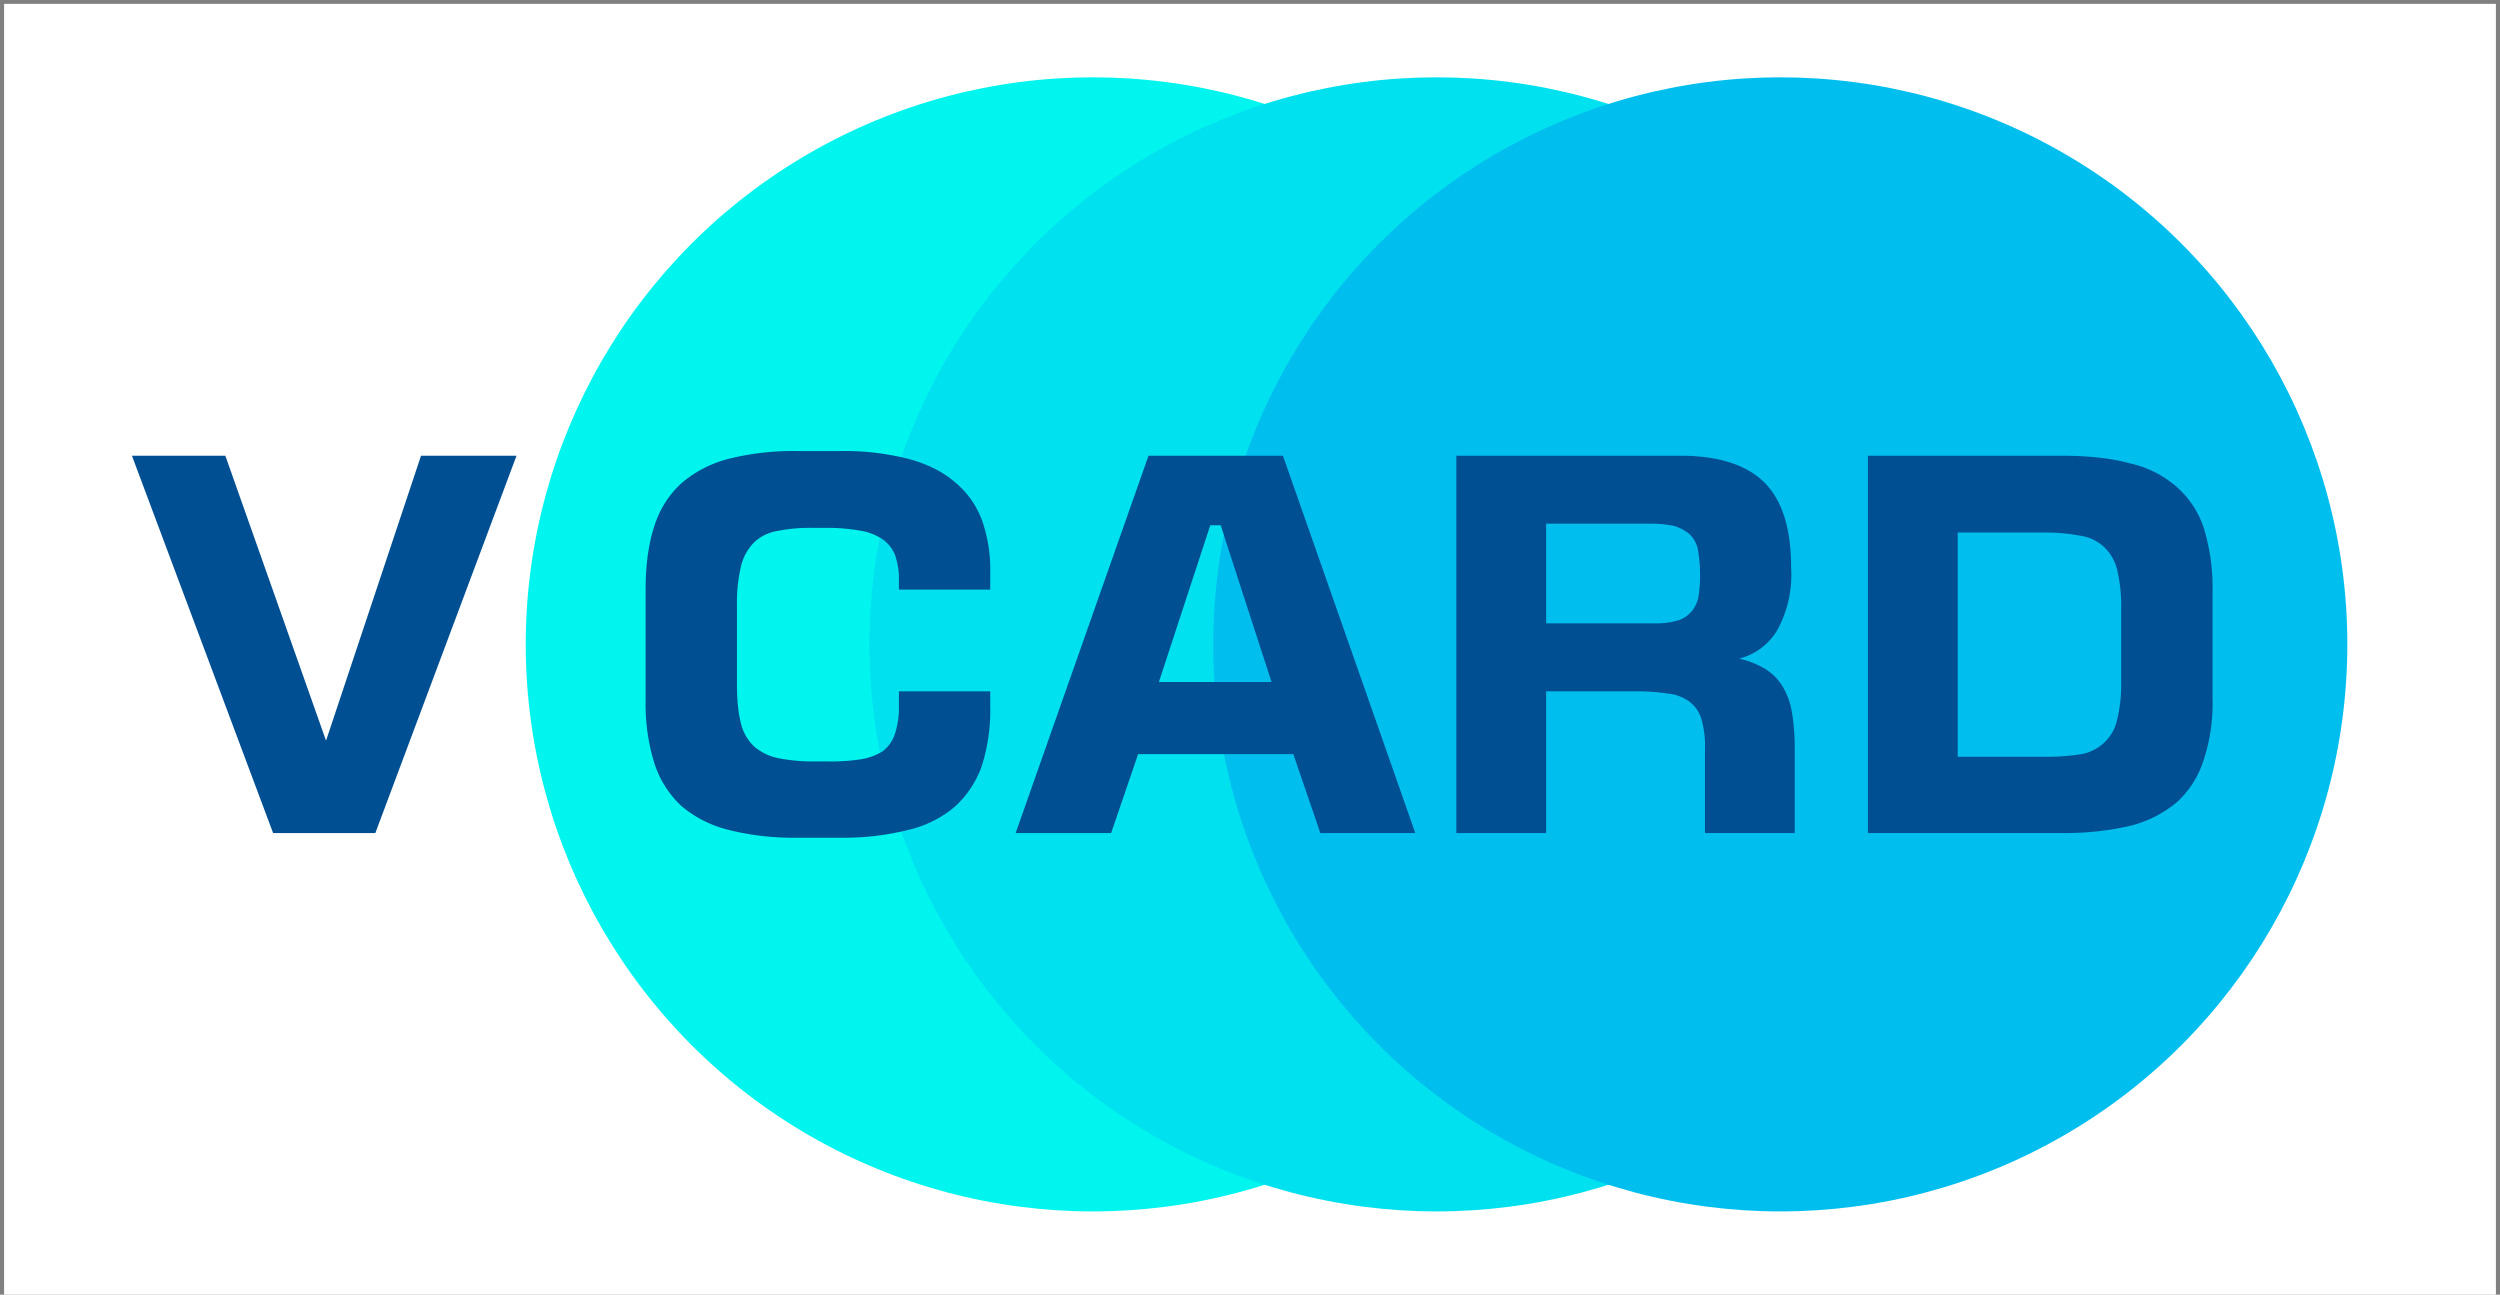 <svg viewBox="0 0 56 29" xmlns="http://www.w3.org/2000/svg" xml:space="preserve" style="fill-rule:evenodd;clip-rule:evenodd;stroke-linejoin:round;stroke-miterlimit:2"><rect x="0" y="0" width="56" height="29" fill="#808080" stroke="none"/><path style="fill:#fff" d="M427.184 271.57h54.191v24.509h-54.191z" transform="matrix(1.03 0 0 1.183 -439.908 -321.18)"/><circle cx="448.842" cy="285.278" r="10.801" style="fill:#00f5ef" transform="translate(-503.36 -321.053) scale(1.176)"/><circle cx="448.842" cy="285.278" r="10.801" style="fill:#00e1ef" transform="translate(-495.66 -321.053) scale(1.176)"/><circle cx="448.842" cy="285.278" r="10.801" style="fill:#00bfef" transform="translate(-487.96 -321.053) scale(1.176)"/><path d="m.177-.727.194.549.183-.549h.184L.466 0H.269l-.272-.727h.18Z" style="fill:#004f93;fill-rule:nonzero" transform="matrix(11.626 0 0 11.626 2.99 18.66)"/><path d="M.723-.273v.027a.361.361 0 0 1-.016.116.192.192 0 0 1-.052.079.212.212 0 0 1-.09.045.51.51 0 0 1-.132.015H.351a.51.51 0 0 1-.132-.015.223.223 0 0 1-.091-.046.193.193 0 0 1-.052-.082.381.381 0 0 1-.017-.12v-.217c0-.047.006-.088.017-.121a.187.187 0 0 1 .052-.082.225.225 0 0 1 .091-.047.51.51 0 0 1 .132-.015h.082a.5.5 0 0 1 .132.015c.037.01.067.025.09.045.024.02.041.044.052.073a.286.286 0 0 1 .016.101v.033H.547v-.019a.136.136 0 0 0-.008-.049.068.068 0 0 0-.025-.03.11.11 0 0 0-.044-.016.365.365 0 0 0-.063-.005H.379a.316.316 0 0 0-.066.006.086.086 0 0 0-.044.021.098.098 0 0 0-.026.046.304.304 0 0 0-.008.076v.154c0 .031.003.056.008.075a.09.09 0 0 0 .026.044.103.103 0 0 0 .047.022.34.34 0 0 0 .069.006h.026a.372.372 0 0 0 .062-.004.115.115 0 0 0 .042-.015.068.068 0 0 0 .024-.033.164.164 0 0 0 .008-.055v-.028h.176Z" style="fill:#004f93;fill-rule:nonzero" transform="matrix(11.626 0 0 11.626 13.776 18.66)"/><path d="M.489-.291.391-.593h-.02l-.099.302h.217Zm-.257.139L.18 0h-.184l.256-.727h.259L.766 0H.583L.531-.152H.232Z" style="fill:#004f93;fill-rule:nonzero" transform="matrix(11.626 0 0 11.626 22.797 18.66)"/><path d="M.561-.161A.186.186 0 0 0 .554-.22.066.066 0 0 0 .53-.254a.088.088 0 0 0-.043-.015.403.403 0 0 0-.065-.004H.255V0H.082v-.727h.432c.072 0 .126.017.161.051.035.035.052.089.052.164a.223.223 0 0 1-.026.12.12.12 0 0 1-.074.056.166.166 0 0 1 .052.021.1.1 0 0 1 .033.035.14.14 0 0 1 .017.05.436.436 0 0 1 .005.067V0H.561v-.161ZM.464-.404A.147.147 0 0 0 .51-.41a.055.055 0 0 0 .026-.018.062.062 0 0 0 .013-.031.285.285 0 0 0-.002-.089.056.056 0 0 0-.016-.028A.082.082 0 0 0 .5-.592a.235.235 0 0 0-.05-.004H.255v.192h.209Z" style="fill:#004f93;fill-rule:nonzero" transform="matrix(11.626 0 0 11.626 31.669 18.66)"/><path d="M.082 0v-.727h.374c.051 0 .096.005.132.015a.202.202 0 0 1 .09.046.18.18 0 0 1 .052.081.394.394 0 0 1 .016.121v.204a.348.348 0 0 1-.017.119.187.187 0 0 1-.051.081.226.226 0 0 1-.09.046A.562.562 0 0 1 .456 0H.082Zm.173-.147h.172a.404.404 0 0 0 .066-.005.087.087 0 0 0 .044-.022.083.083 0 0 0 .025-.044.284.284 0 0 0 .008-.073v-.142a.301.301 0 0 0-.008-.075.09.09 0 0 0-.026-.044.085.085 0 0 0-.046-.021.358.358 0 0 0-.07-.006H.255v.432Z" style="fill:#004f93;fill-rule:nonzero" transform="matrix(11.626 0 0 11.626 40.888 18.66)"/></svg>
